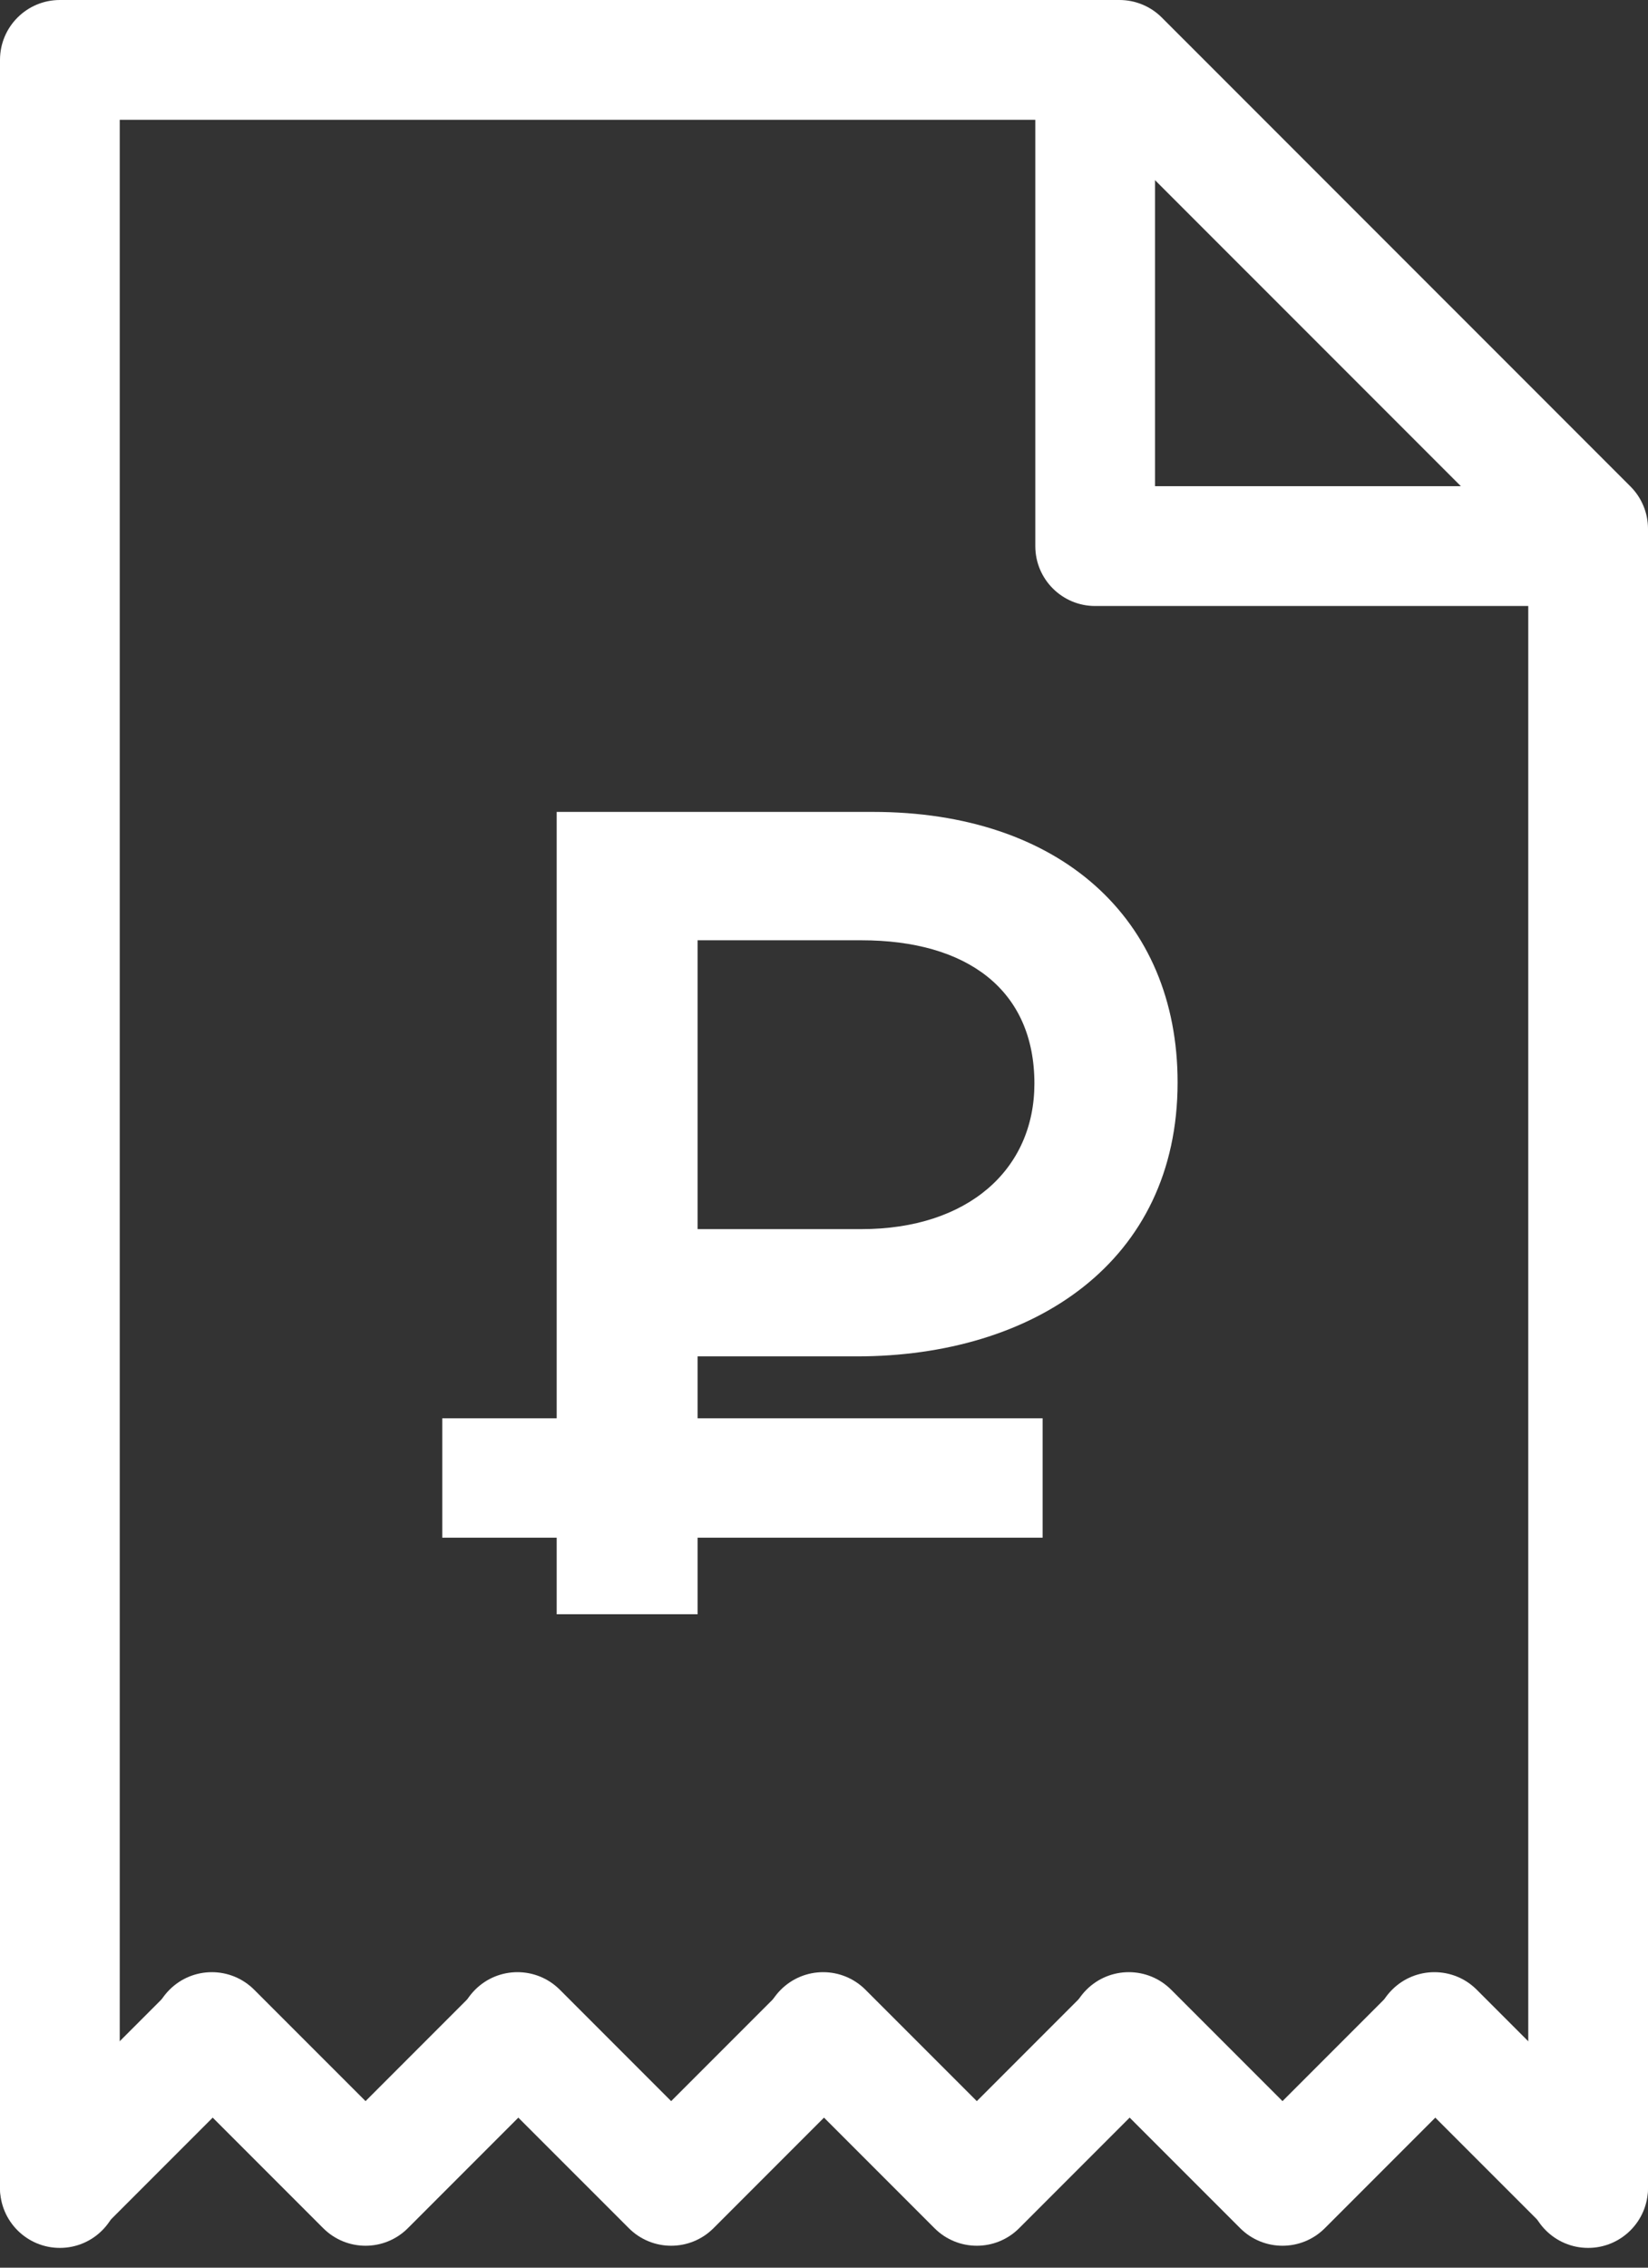 <svg width="64" height="88" viewBox="0 0 64 88" fill="none" xmlns="http://www.w3.org/2000/svg">
<rect x="0" y="0" width="64" height="88" fill="#333333" stroke="none"/>
<path d="M61.675 87.233C60.391 87.233 59.35 86.192 59.35 84.908V21.484L42.512 4.649H4.65V84.908C4.65 86.192 3.609 87.233 2.325 87.233C1.041 87.233 0 86.192 0 84.908V2.324C0 1.041 1.041 0 2.325 0H43.475C44.091 0 44.683 0.245 45.119 0.681L63.319 18.878C63.755 19.314 64 19.905 64 20.521V84.908C64 86.192 62.959 87.233 61.675 87.233Z" fill="white"/>
<path d="M59.488 23.517H42.531C41.247 23.517 40.206 22.477 40.206 21.193V3.965C40.206 2.681 41.247 1.641 42.531 1.641C43.815 1.641 44.856 2.681 44.856 3.965V18.868H59.488C60.772 18.868 61.813 19.909 61.813 21.193C61.813 22.477 60.772 23.517 59.488 23.517Z" fill="white"/>
<path d="M2.325 87.149C1.73 87.149 1.135 86.922 0.681 86.468C-0.227 85.561 -0.227 84.089 0.681 83.181L6.554 77.309C7.462 76.401 8.934 76.401 9.842 77.309C10.75 78.216 10.75 79.688 9.842 80.596L3.969 86.468C3.515 86.922 2.92 87.149 2.325 87.149Z" fill="white"/>
<path d="M14.196 87.149C13.6 87.149 13.006 86.922 12.552 86.468L6.583 80.501C5.675 79.593 5.675 78.121 6.583 77.214C7.491 76.306 8.963 76.306 9.871 77.214L14.196 81.537L18.425 77.308C19.333 76.4 20.805 76.4 21.713 77.308C22.621 78.216 22.621 79.688 21.713 80.595L15.839 86.468C15.385 86.922 14.79 87.149 14.196 87.149Z" fill="white"/>
<path d="M26.065 87.149C25.47 87.149 24.875 86.922 24.421 86.468L18.452 80.501C17.544 79.593 17.544 78.121 18.452 77.213C19.36 76.306 20.832 76.306 21.74 77.213L26.064 81.537L30.294 77.308C31.202 76.4 32.674 76.4 33.582 77.308C34.49 78.216 34.49 79.688 33.582 80.595L27.709 86.468C27.255 86.922 26.66 87.149 26.065 87.149Z" fill="white"/>
<path d="M37.935 87.149C37.34 87.149 36.745 86.922 36.291 86.468L30.323 80.501C29.415 79.593 29.415 78.121 30.323 77.214C31.23 76.306 32.702 76.306 33.61 77.214L37.935 81.537L42.164 77.308C43.072 76.4 44.544 76.4 45.452 77.308C46.36 78.216 46.36 79.688 45.452 80.595L39.579 86.468C39.125 86.922 38.53 87.149 37.935 87.149Z" fill="white"/>
<path d="M49.806 87.149C49.211 87.149 48.616 86.922 48.162 86.468L42.194 80.501C41.286 79.593 41.286 78.121 42.194 77.213C43.102 76.306 44.574 76.306 45.481 77.213L49.806 81.537L54.035 77.308C54.943 76.4 56.415 76.4 57.323 77.308C58.231 78.216 58.231 79.688 57.323 80.595L51.45 86.468C50.996 86.922 50.401 87.149 49.806 87.149Z" fill="white"/>
<path d="M61.674 87.149C61.079 87.149 60.484 86.922 60.03 86.468L54.062 80.501C53.154 79.593 53.154 78.121 54.062 77.214C54.97 76.306 56.442 76.306 57.349 77.214L63.318 83.181C64.226 84.089 64.226 85.56 63.318 86.468C62.864 86.922 62.269 87.149 61.674 87.149Z" fill="white"/>
<path d="M33.275 52.636C40.127 52.636 45.732 48.988 45.732 42.004C45.732 35.644 41.15 31.507 33.898 31.507H21.619V55.038H17.175V59.672H21.619V62.644H27.091V59.672H40.49V55.038H27.091V52.636L33.275 52.636ZM27.091 36.489H33.453C37.547 36.489 40.171 38.402 40.171 42.049C40.171 45.385 37.591 47.698 33.453 47.698H27.091V36.489Z" fill="white"/>
</svg>
